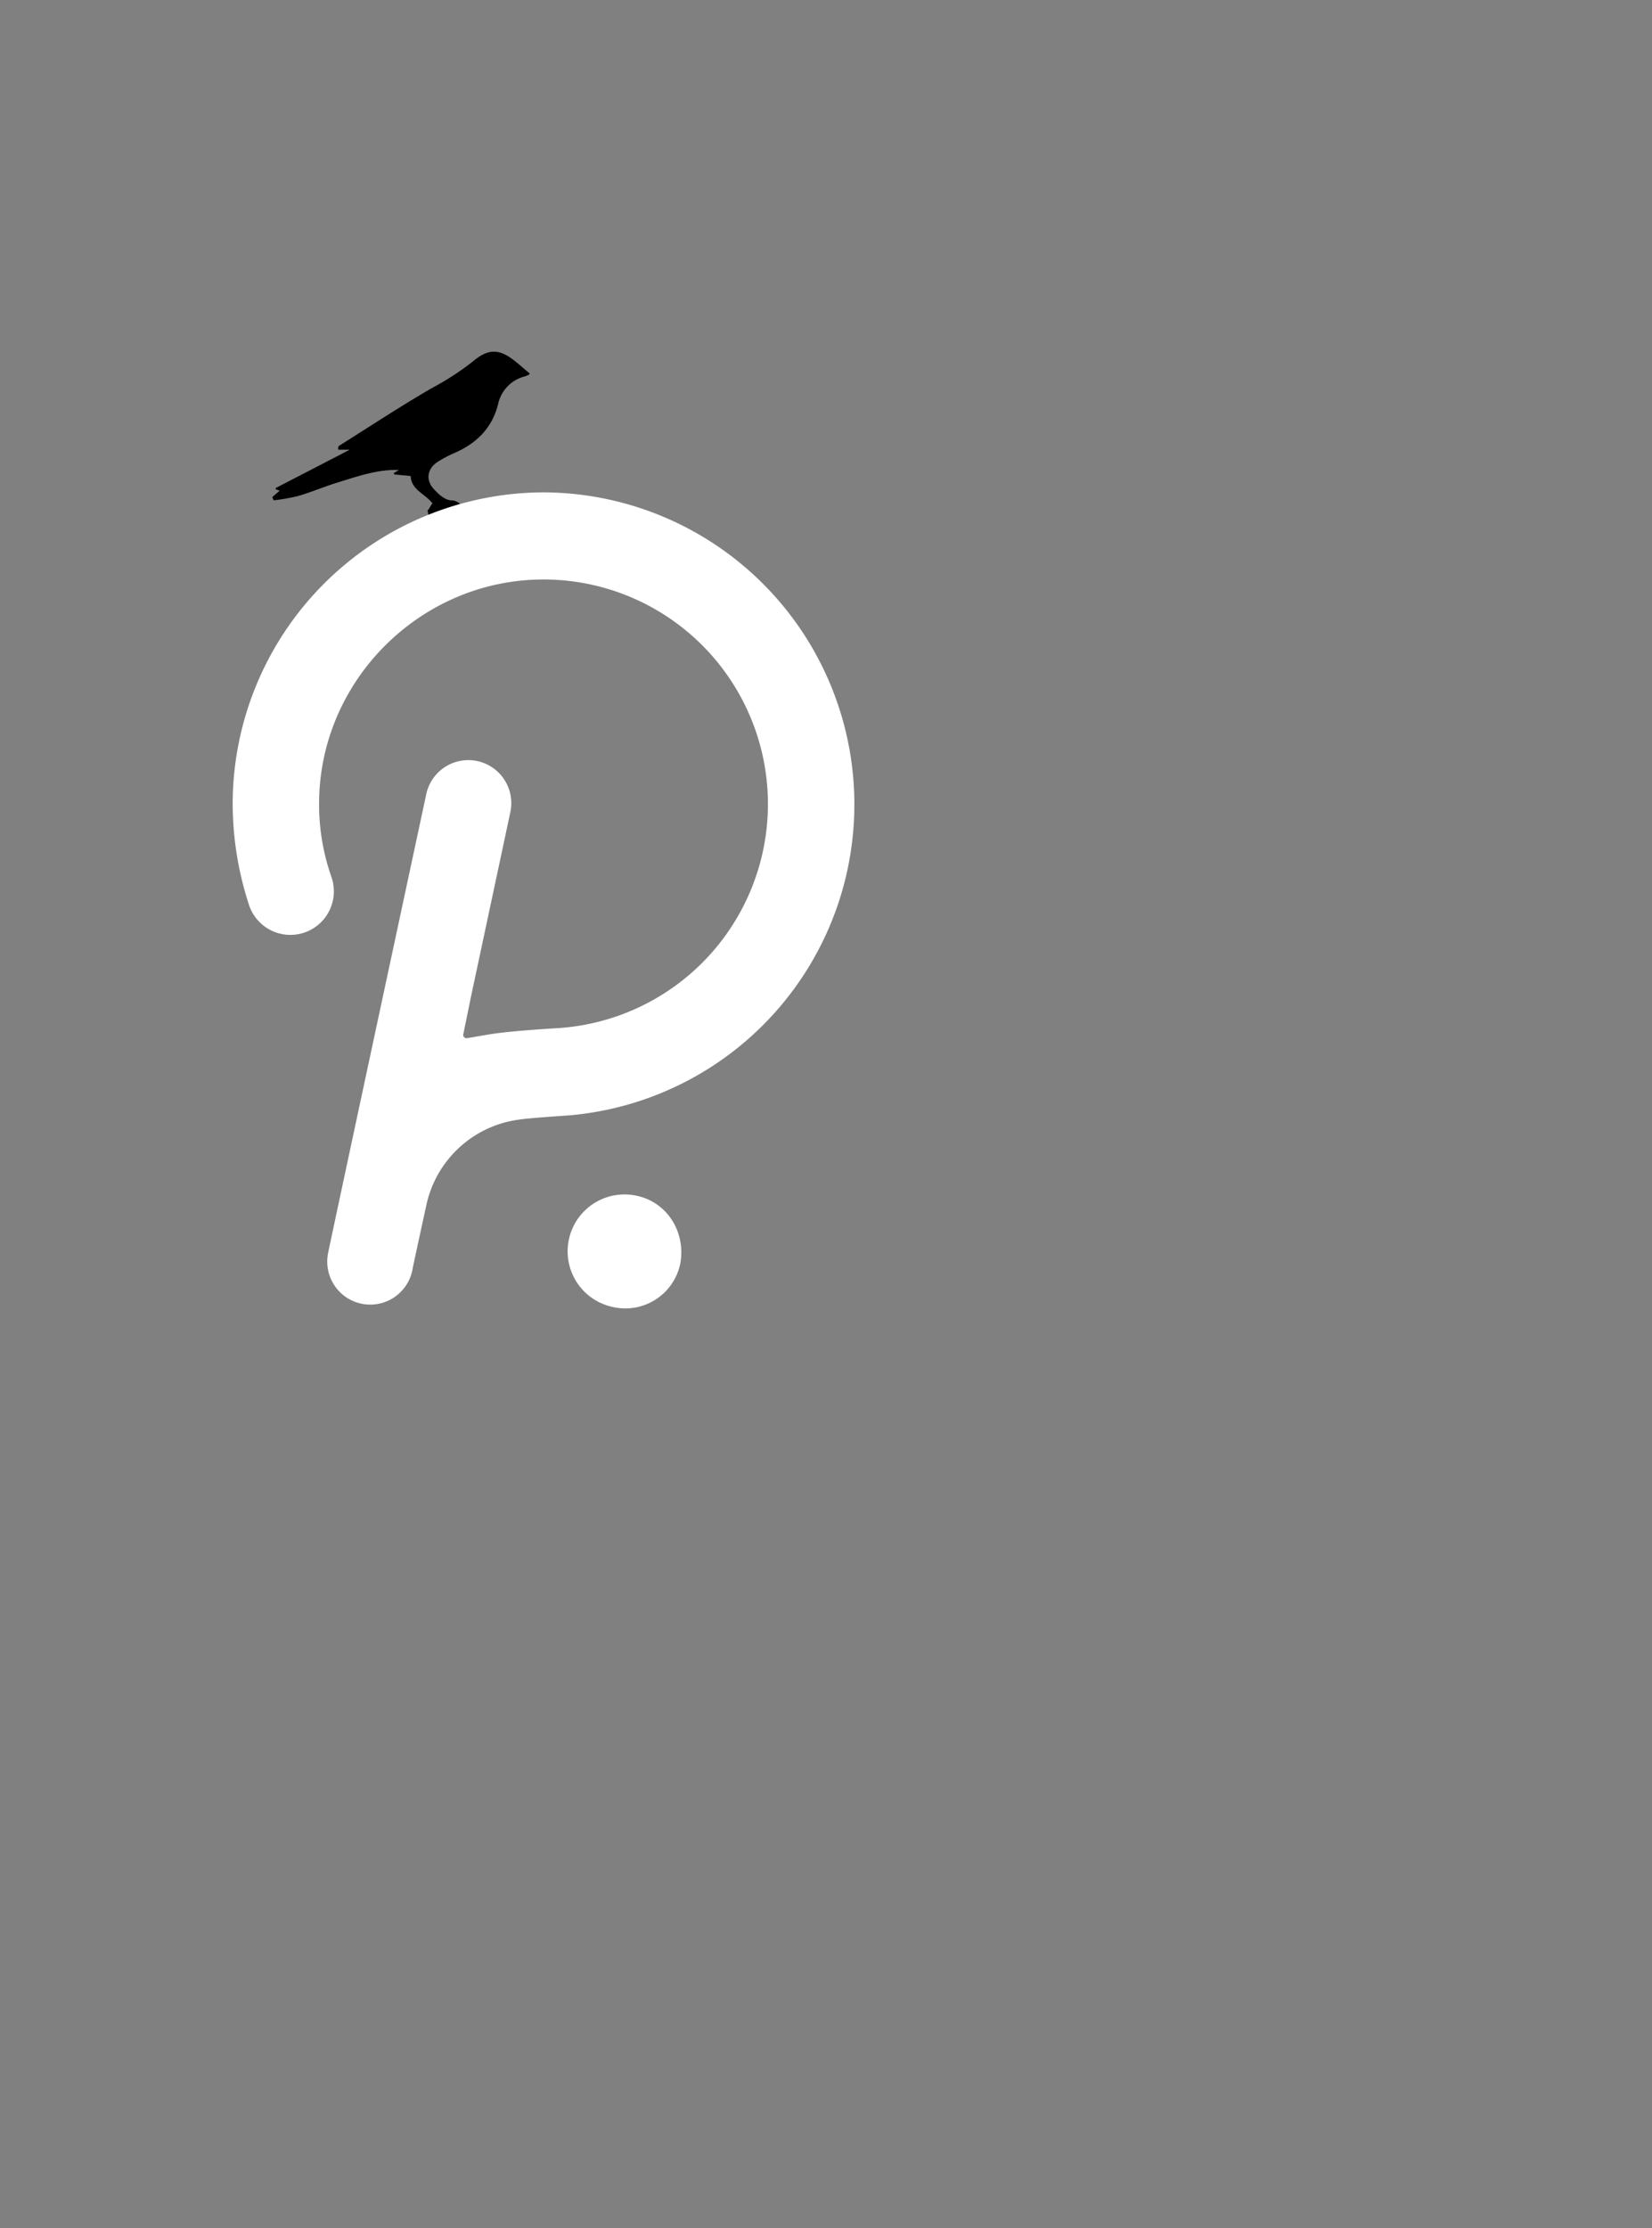 <svg id="Group_67" data-name="Group 67" xmlns="http://www.w3.org/2000/svg" xmlns:xlink="http://www.w3.org/1999/xlink" width="440.084" height="593.282" viewBox="0 0 440.084 593.282">
  <rect x="0" y="0" width="440.084" height="593.282" fill="#808080" stroke="none"/>
  <defs>
    <clipPath id="clip-path">
      <rect id="Rectangle_73" data-name="Rectangle 73" width="440.084" height="593.282" fill="none"/>
    </clipPath>
  </defs>
  <g id="Group_66" data-name="Group 66" clip-path="url(#clip-path)">
    <path id="Path_203" data-name="Path 203" d="M114.157,135.983c.434-.277.867-1.554,1.389-1.887-1.9-2.817-5.9-3.687-5.9-7.579l-4.469-.427,1.546-.944c-.267-.128-.42-.263-.576-.267-5.652-.153-10.9,1.7-16.183,3.323-3.543,1.092-6.977,2.542-10.528,3.605a54.8,54.8,0,0,1-6.387,1.151q-.111-.262-.224-.524l2.191-1.9-1.34-.427L93.609,119.8c0-.1-.005-.2-.007-.3H90.307c.076-.354.062-.529.131-.572,8.217-5.16,16.323-10.51,24.714-15.37a72.555,72.555,0,0,0,10.9-7.069c4.3-3.632,7.088-3.381,11.451.238,1.044.866,2.072,1.751,3.311,2.8a9.287,9.287,0,0,1-1,.439,9.945,9.945,0,0,0-7.367,7.591c-1.609,6.412-5.809,10.412-11.717,12.931a31.437,31.437,0,0,0-4.14,2.191c-3.016,1.863-3.617,5.163-1.172,7.755,1.428,1.515,3.076,3.067,5.076,3.067a3.008,3.008,0,0,1,2,1c-1.263-.109-2.738,1.993-4,2-1.222.007-2.778.874-4,1-.066-.137-.277-1.38-.343-1.517"/>
    <path id="Path_204" data-name="Path 204" d="M114.157,135.983c.434-.277.867-1.554,1.389-1.887-1.9-2.817-5.9-3.687-5.9-7.579l-4.469-.427,1.546-.944c-.267-.128-.42-.263-.576-.267-5.652-.153-10.9,1.7-16.183,3.323-3.543,1.092-6.977,2.542-10.528,3.605a54.8,54.8,0,0,1-6.387,1.151q-.111-.262-.224-.524l2.191-1.9-1.34-.427L93.609,119.8c0-.1-.005-.2-.007-.3H90.307c.076-.354.062-.529.131-.572,8.217-5.16,16.323-10.51,24.714-15.37a72.555,72.555,0,0,0,10.9-7.069c4.3-3.632,7.088-3.381,11.451.238,1.044.866,2.072,1.751,3.311,2.8a9.287,9.287,0,0,1-1,.439,9.945,9.945,0,0,0-7.367,7.591c-1.609,6.412-5.809,10.412-11.717,12.931a31.437,31.437,0,0,0-4.14,2.191c-3.016,1.863-3.617,5.163-1.172,7.755,1.428,1.515,3.076,3.067,5.076,3.067a3.008,3.008,0,0,1,2,1c-1.263-.109-2.738,1.993-4,2-1.222.007-2.778.874-4,1C114.434,137.363,114.223,136.12,114.157,135.983Z" fill="none" stroke="#000" stroke-linecap="round" stroke-linejoin="round" stroke-width="0.5"/>
    <path id="Path_205" data-name="Path 205" d="M144.951,131.1a83.041,83.041,0,0,0-82.967,82.967,86.939,86.939,0,0,0,4.389,27A11.592,11.592,0,0,0,88.322,233.6a58.459,58.459,0,0,1-3.292-21.29c.878-30.949,25.9-56.41,56.848-57.946a59.792,59.792,0,0,1,6.585,119.4s-11.633.658-17.34,1.536c-2.853.439-5.048.878-6.585,1.1a.88.88,0,0,1-1.1-1.1l1.975-9.657,10.536-49.386a11.451,11.451,0,1,0-22.388-4.828s-25.9,120.719-26.12,122.036a11.452,11.452,0,1,0,22.389,4.829c.219-1.317,3.731-17.34,3.731-17.34a29.155,29.155,0,0,1,24.583-22.827c2.634-.439,12.95-1.1,12.95-1.1A83.095,83.095,0,0,0,144.951,131.1Z" fill="#fff"/>
    <path id="Path_206" data-name="Path 206" d="M169.536,318.373a15.145,15.145,0,1,0-6.216,29.645A14.934,14.934,0,0,0,181.251,336.3c1.434-8.368-3.586-16.257-11.715-17.931" fill="#fff"/>
  </g>
</svg>
